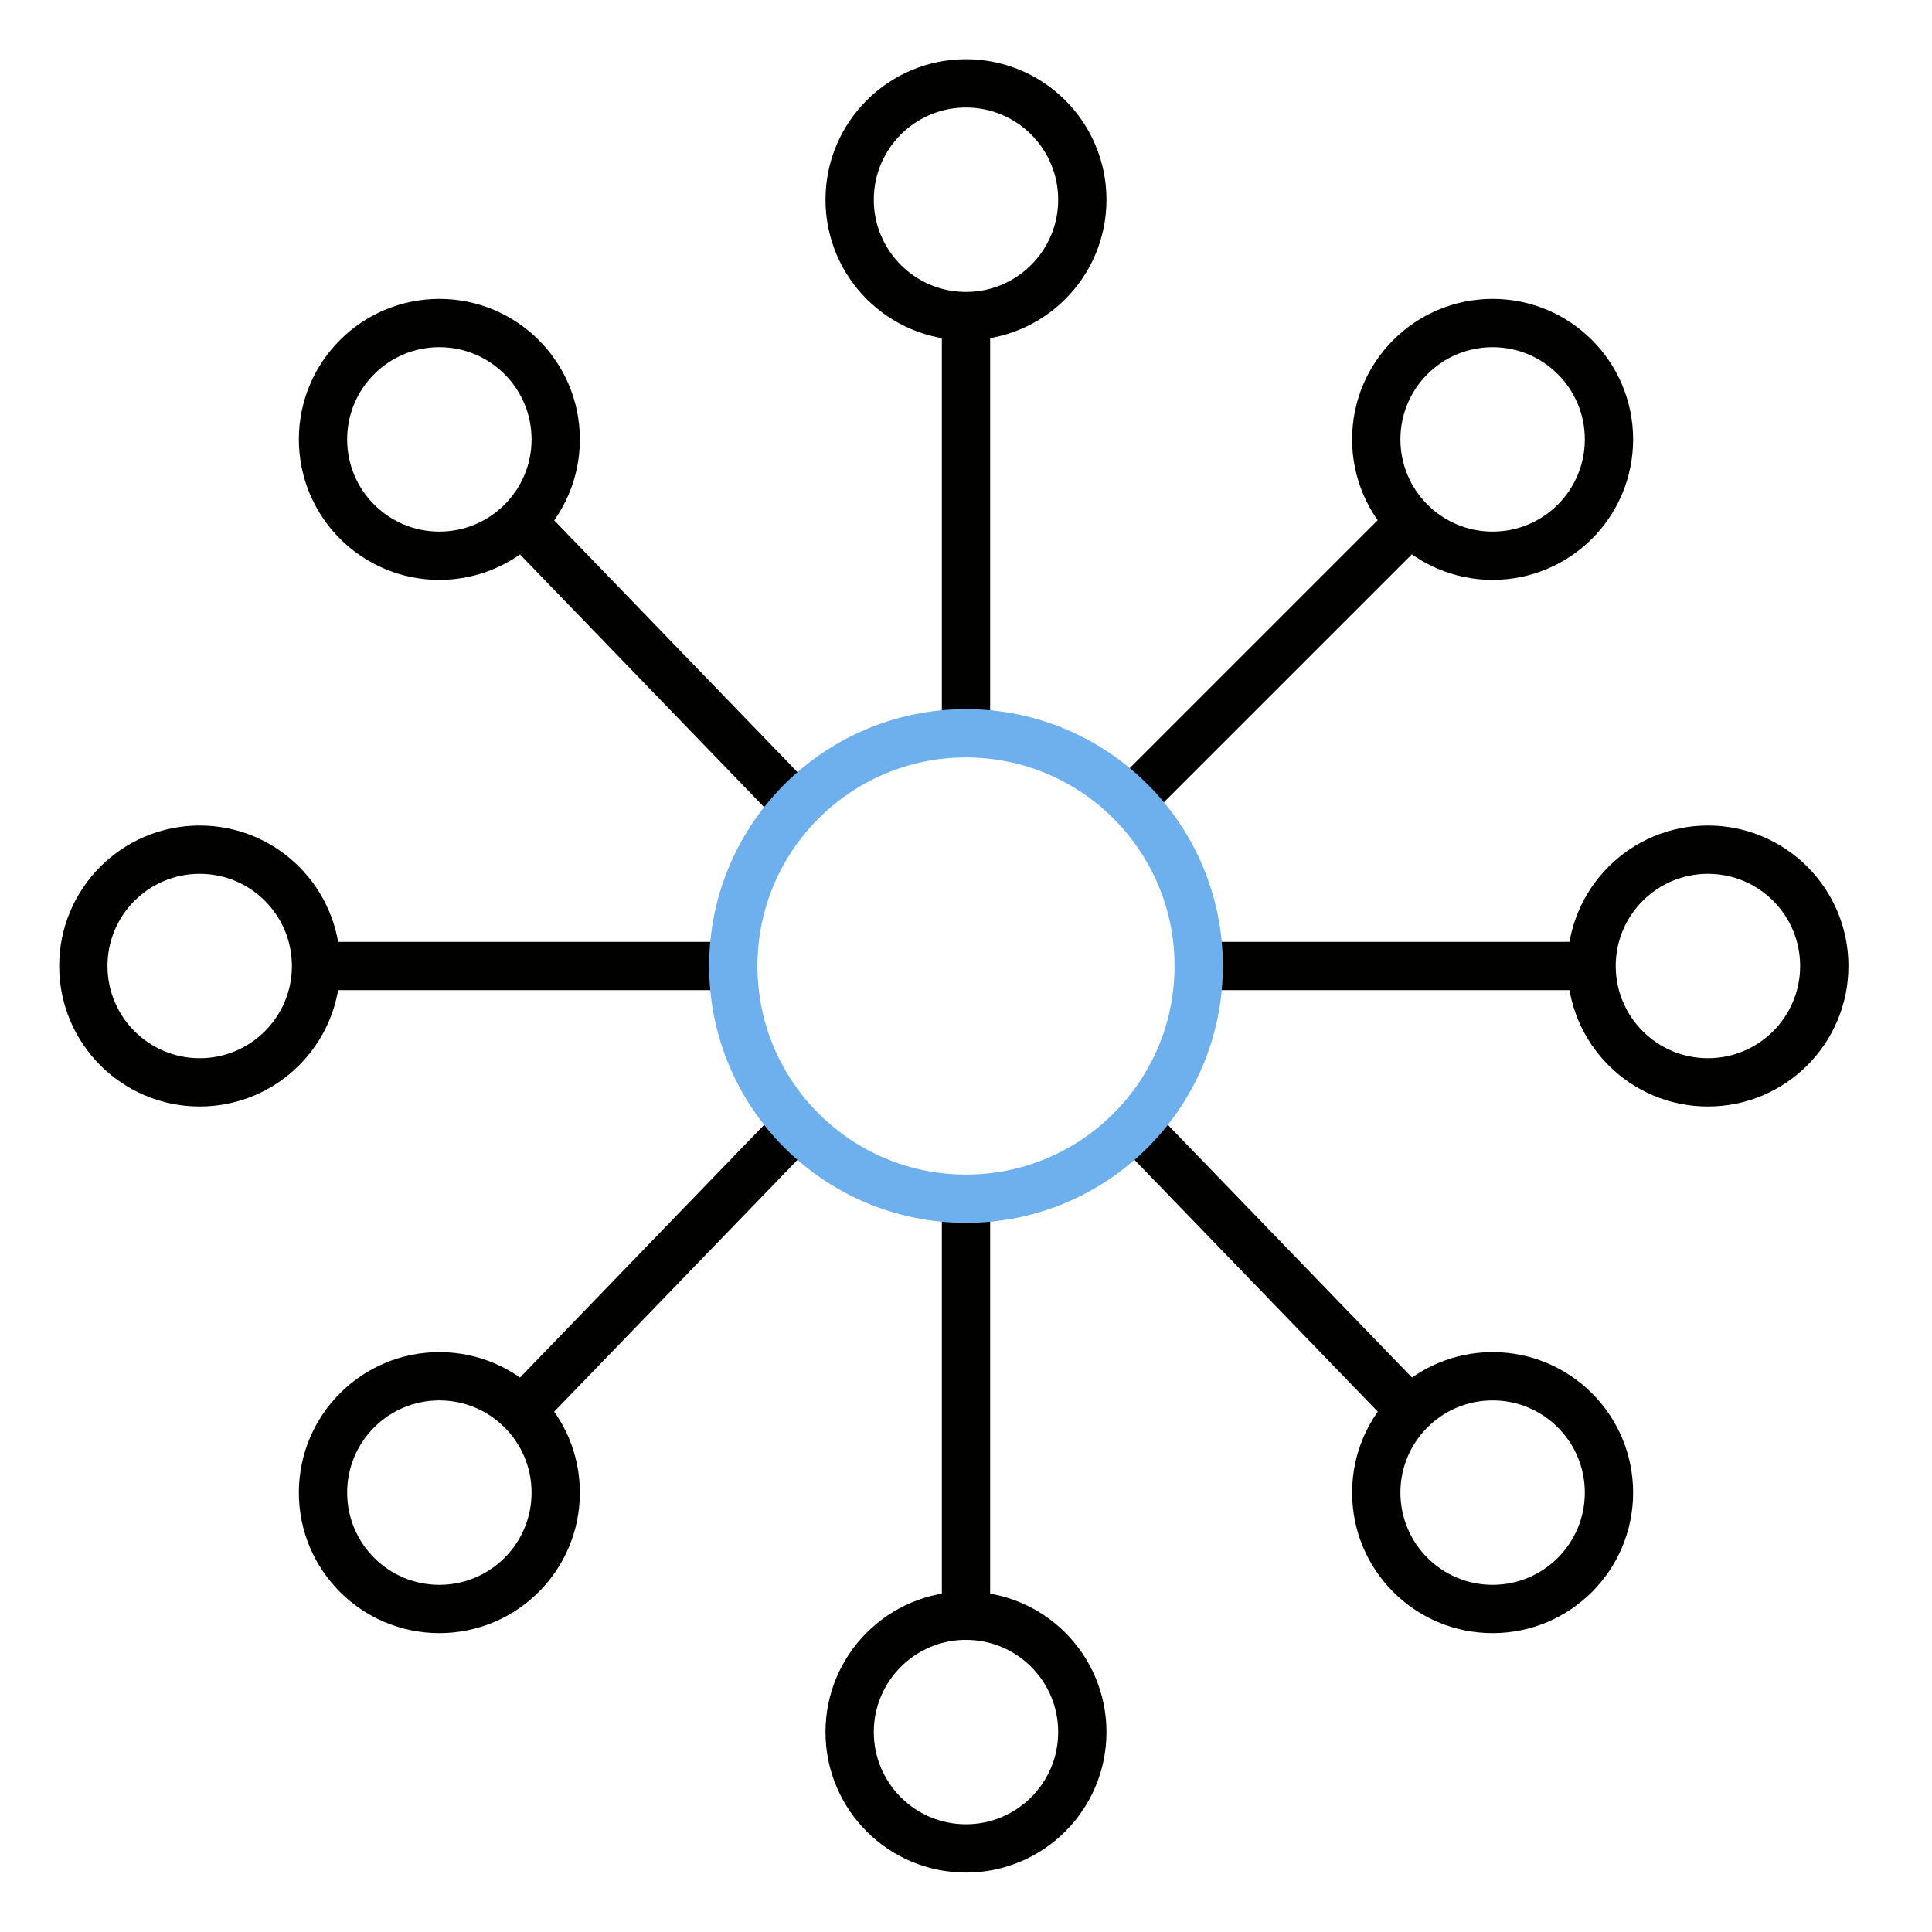 <svg width="80" height="80" viewBox="0 0 80 80" fill="none" xmlns="http://www.w3.org/2000/svg">
<path d="M39.999 13.088C42.66 13.088 44.817 10.931 44.817 8.27C44.817 5.609 42.66 3.452 39.999 3.452C37.339 3.452 35.182 5.609 35.182 8.27C35.182 10.931 37.339 13.088 39.999 13.088Z" stroke="#010100" stroke-width="2" stroke-miterlimit="10"/>
<path d="M40 12.833V30.036" stroke="#010100" stroke-width="2" stroke-miterlimit="10"/>
<path d="M39.999 76.539C42.66 76.539 44.817 74.382 44.817 71.721C44.817 69.06 42.66 66.903 39.999 66.903C37.339 66.903 35.182 69.06 35.182 71.721C35.182 74.382 37.339 76.539 39.999 76.539Z" stroke="#010100" stroke-width="2" stroke-miterlimit="10"/>
<path d="M40 67.158V49.963" stroke="#010100" stroke-width="2" stroke-miterlimit="10"/>
<path d="M70.722 44.818C73.383 44.818 75.54 42.661 75.54 40C75.54 37.34 73.383 35.183 70.722 35.183C68.061 35.183 65.904 37.34 65.904 40C65.904 42.661 68.061 44.818 70.722 44.818Z" stroke="#010100" stroke-width="2" stroke-miterlimit="10"/>
<path d="M65.555 40H49.852" stroke="#010100" stroke-width="2" stroke-miterlimit="10"/>
<path d="M8.269 44.818C10.93 44.818 13.087 42.661 13.087 40C13.087 37.34 10.93 35.183 8.269 35.183C5.608 35.183 3.451 37.34 3.451 40C3.451 42.661 5.608 44.818 8.269 44.818Z" stroke="#010100" stroke-width="2" stroke-miterlimit="10"/>
<path d="M12.834 40H30.037" stroke="#010100" stroke-width="2" stroke-miterlimit="10"/>
<path d="M61.806 23.012C64.467 23.012 66.624 20.855 66.624 18.194C66.624 15.533 64.467 13.376 61.806 13.376C59.145 13.376 56.988 15.533 56.988 18.194C56.988 20.855 59.145 23.012 61.806 23.012Z" stroke="#010100" stroke-width="2" stroke-miterlimit="10"/>
<path d="M58.112 21.889L47.148 32.852" stroke="#010100" stroke-width="2" stroke-miterlimit="10"/>
<path d="M18.193 66.624C20.854 66.624 23.011 64.467 23.011 61.806C23.011 59.145 20.854 56.988 18.193 56.988C15.532 56.988 13.375 59.145 13.375 61.806C13.375 64.467 15.532 66.624 18.193 66.624Z" stroke="#010100" stroke-width="2" stroke-miterlimit="10"/>
<path d="M21.889 58.111L32.481 47.148" stroke="#010100" stroke-width="2" stroke-miterlimit="10"/>
<path d="M61.806 66.624C64.467 66.624 66.624 64.467 66.624 61.806C66.624 59.145 64.467 56.988 61.806 56.988C59.145 56.988 56.988 59.145 56.988 61.806C56.988 64.467 59.145 66.624 61.806 66.624Z" stroke="#010100" stroke-width="2" stroke-miterlimit="10"/>
<path d="M58.11 58.111L47.518 47.148" stroke="#010100" stroke-width="2" stroke-miterlimit="10"/>
<path d="M18.193 23.012C20.854 23.012 23.011 20.855 23.011 18.194C23.011 15.533 20.854 13.376 18.193 13.376C15.532 13.376 13.375 15.533 13.375 18.194C13.375 20.855 15.532 23.012 18.193 23.012Z" stroke="#010100" stroke-width="2" stroke-miterlimit="10"/>
<path d="M21.889 21.889L32.481 32.852" stroke="#010100" stroke-width="2" stroke-miterlimit="10"/>
<path d="M40 49.636C45.322 49.636 49.636 45.322 49.636 40C49.636 34.678 45.322 30.364 40 30.364C34.678 30.364 30.364 34.678 30.364 40C30.364 45.322 34.678 49.636 40 49.636Z" stroke="#6EB0ED" stroke-width="2" stroke-miterlimit="10"/>
</svg>
